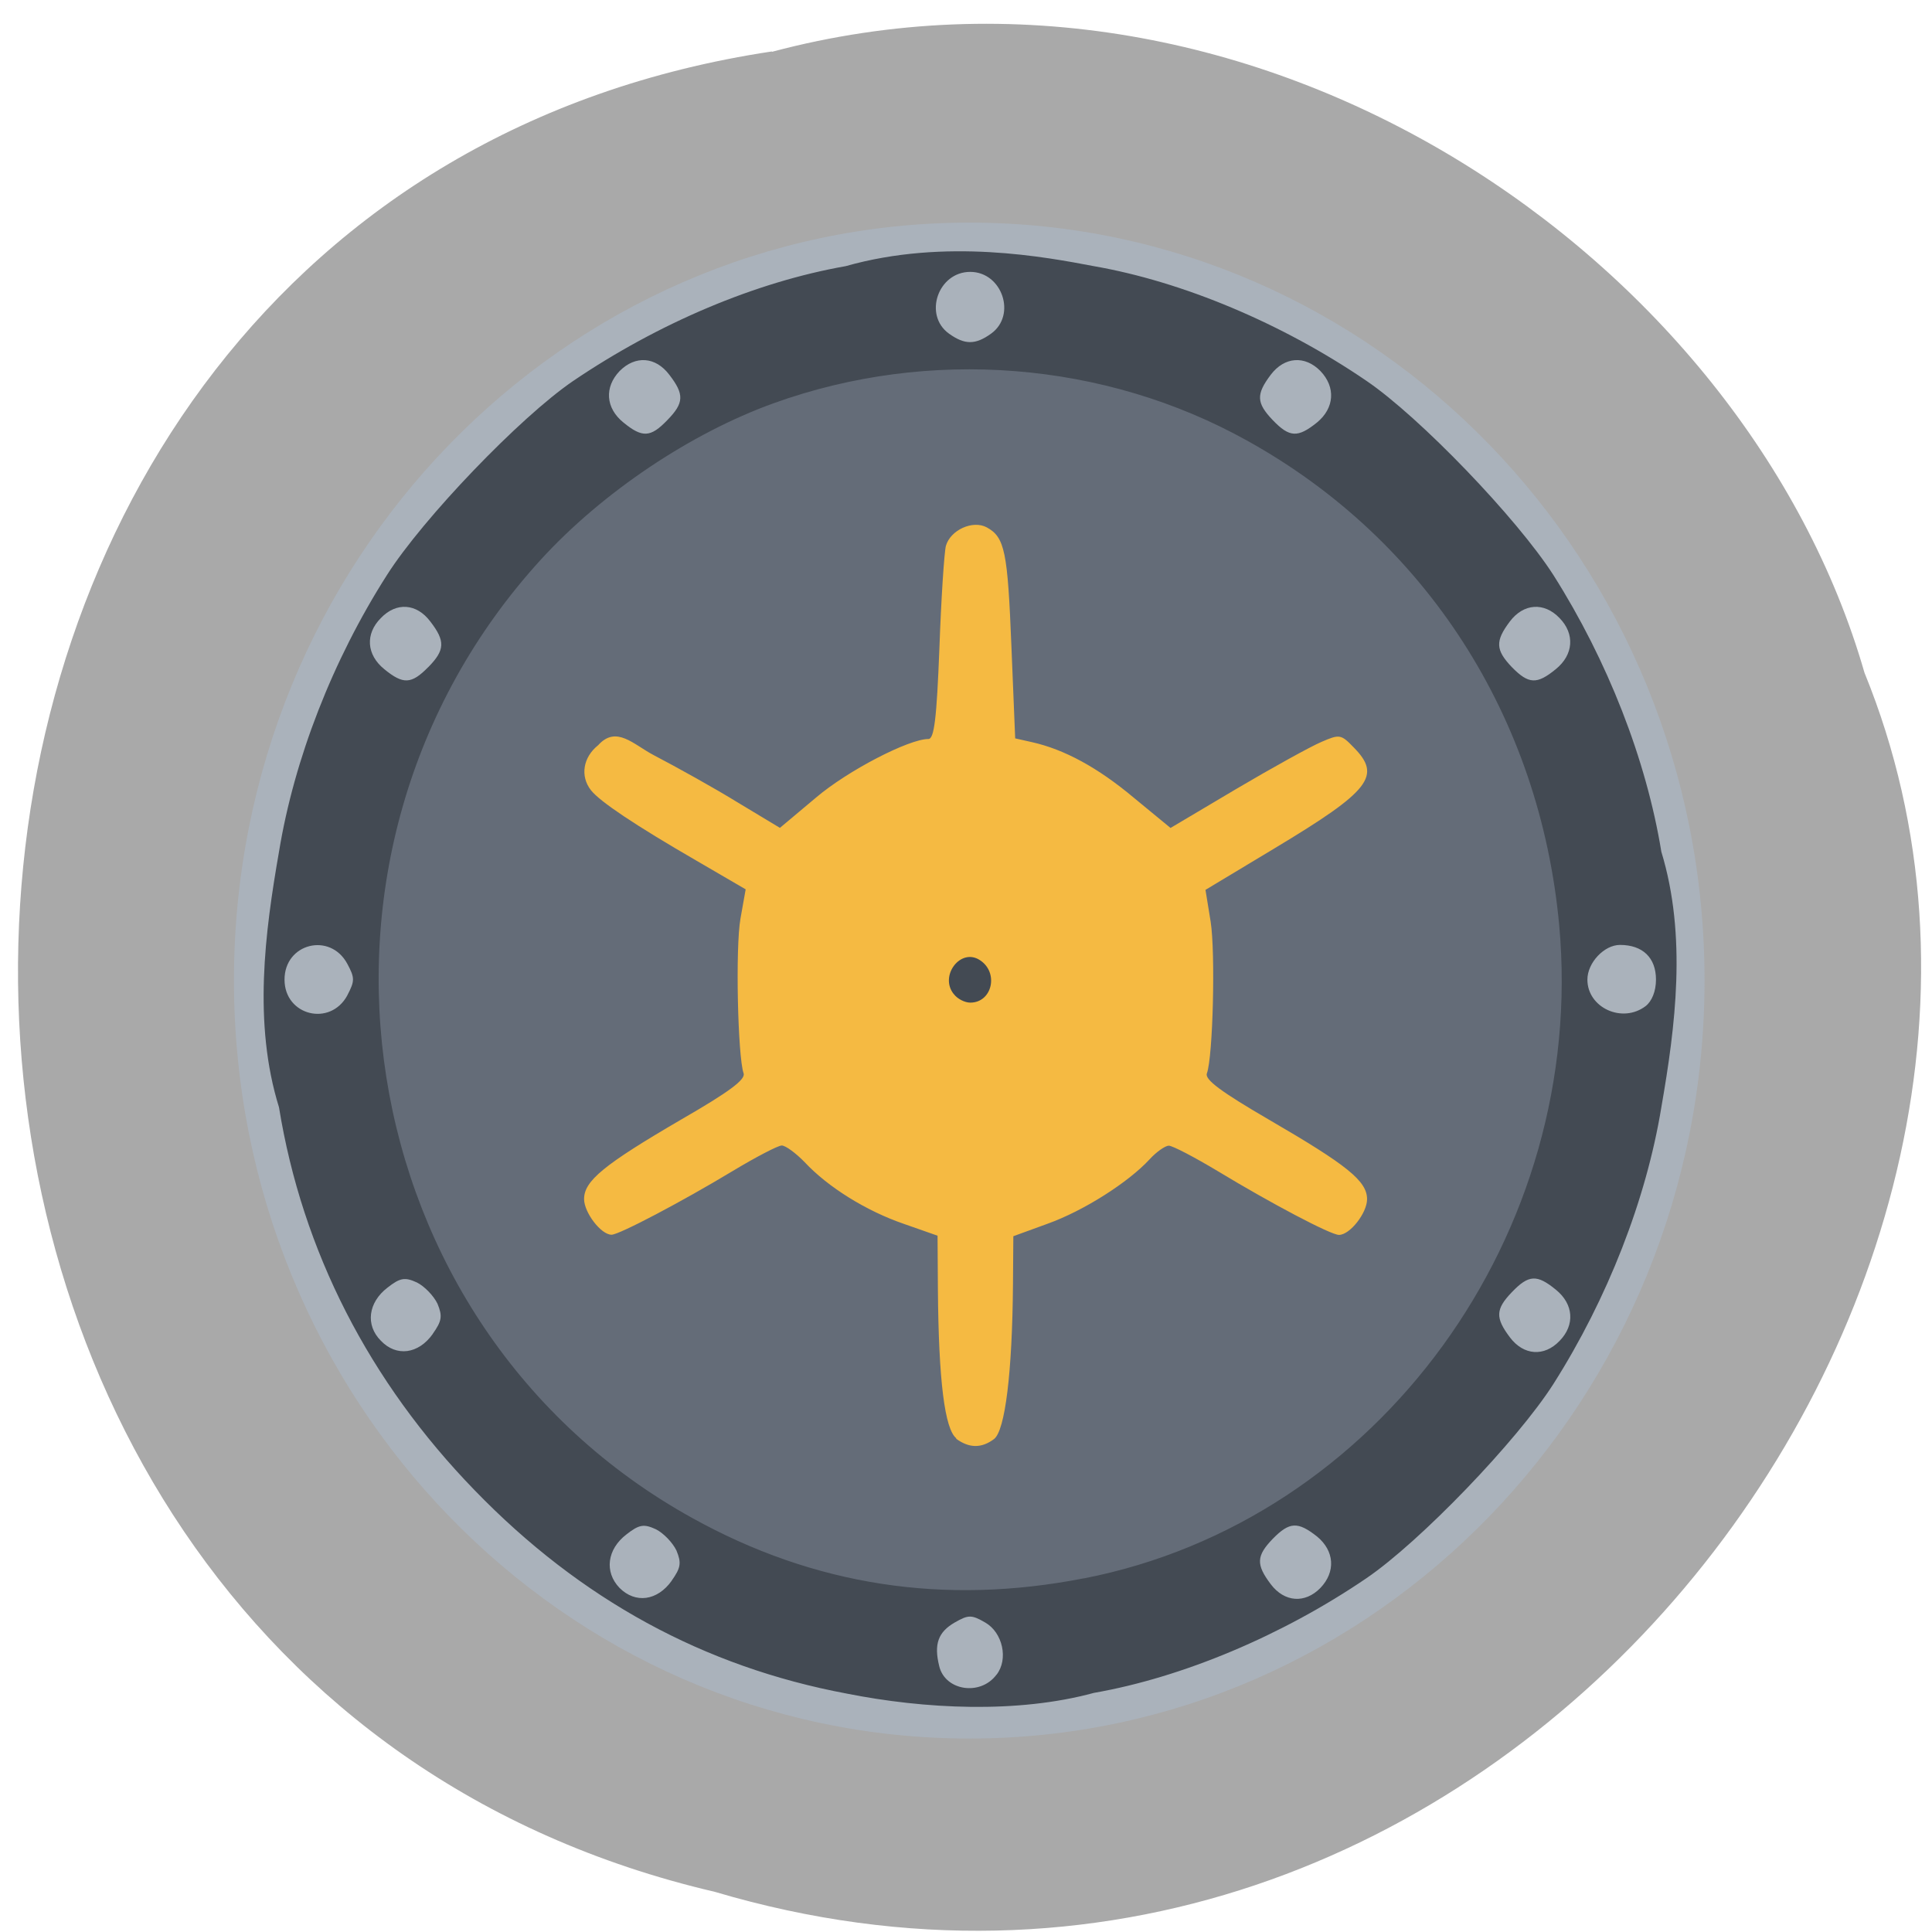 <svg xmlns="http://www.w3.org/2000/svg" viewBox="0 0 22 22"><path d="m 8.789 0.586 c -11.164 1.68 -11.5 18.426 -0.648 20.957 c 8.785 2.605 15.969 -6.828 13.09 -13.883 c -1.359 -4.723 -6.926 -8.539 -12.441 -7.07" fill="#a9a9a9"/><path d="m 19.41 11.164 c 0 4.766 -3.746 8.633 -8.371 8.633 c -4.629 0 -8.375 -3.867 -8.375 -8.633 c 0 -4.766 3.746 -8.629 8.375 -8.629 c 4.625 0 8.371 3.863 8.371 8.629" fill="#aab2bb"/><path d="m 18.01 11.141 c 0.004 3.957 -3.082 7.168 -6.887 7.168 c -3.809 0 -6.891 -3.211 -6.891 -7.168 c 0 -3.957 3.082 -7.164 6.891 -7.164 c 3.805 0 6.891 3.207 6.887 7.164" fill="#646c78"/><path d="m 10.891 16.379 c -0.133 -0.102 -0.203 -0.656 -0.211 -1.699 l -0.004 -0.609 l -0.379 -0.133 c -0.434 -0.148 -0.871 -0.422 -1.133 -0.703 c -0.102 -0.105 -0.219 -0.191 -0.262 -0.191 c -0.043 0 -0.297 0.133 -0.563 0.293 c -0.57 0.344 -1.289 0.723 -1.375 0.723 c -0.121 0 -0.313 -0.254 -0.313 -0.406 c 0 -0.207 0.223 -0.391 1.113 -0.91 c 0.543 -0.313 0.73 -0.453 0.703 -0.523 c -0.066 -0.191 -0.094 -1.434 -0.035 -1.762 l 0.059 -0.332 l -0.563 -0.328 c -0.695 -0.402 -1.098 -0.672 -1.199 -0.801 c -0.125 -0.16 -0.09 -0.375 0.082 -0.512 c 0.207 -0.23 0.402 -0.008 0.633 0.113 c 0.262 0.137 0.691 0.375 0.957 0.539 l 0.48 0.289 l 0.41 -0.344 c 0.363 -0.309 1.059 -0.668 1.281 -0.668 c 0.066 0 0.094 -0.234 0.125 -1.031 c 0.02 -0.566 0.055 -1.094 0.074 -1.168 c 0.051 -0.18 0.305 -0.297 0.465 -0.211 c 0.207 0.113 0.238 0.277 0.281 1.352 l 0.043 1.051 l 0.191 0.043 c 0.367 0.082 0.75 0.289 1.16 0.633 l 0.418 0.344 l 0.75 -0.445 c 0.41 -0.242 0.848 -0.484 0.969 -0.535 c 0.207 -0.09 0.223 -0.086 0.367 0.063 c 0.32 0.324 0.191 0.492 -0.895 1.145 l -0.793 0.477 l 0.059 0.363 c 0.055 0.352 0.027 1.535 -0.043 1.727 c -0.027 0.07 0.164 0.211 0.707 0.527 c 0.895 0.52 1.117 0.699 1.117 0.906 c 0 0.156 -0.195 0.406 -0.32 0.406 c -0.094 0 -0.773 -0.359 -1.375 -0.723 c -0.266 -0.16 -0.52 -0.293 -0.563 -0.293 c -0.039 0 -0.141 0.07 -0.219 0.156 c -0.242 0.262 -0.75 0.586 -1.164 0.734 l -0.387 0.141 l -0.004 0.547 c -0.008 1.01 -0.09 1.664 -0.215 1.762 c -0.145 0.109 -0.285 0.105 -0.434 -0.004" fill="#f5ba42"/><path d="m 9.641 19.285 c -1.625 -0.305 -3.03 -1.07 -4.234 -2.313 c -1.203 -1.238 -1.965 -2.727 -2.23 -4.363 c -0.297 -0.957 -0.16 -1.992 0 -2.91 c 0.172 -1.051 0.609 -2.18 1.23 -3.152 c 0.41 -0.645 1.516 -1.797 2.117 -2.207 c 0.98 -0.664 2.082 -1.129 3.105 -1.309 c 1.141 -0.324 2.289 -0.102 2.828 0 c 1.01 0.176 2.145 0.652 3.102 1.305 c 0.609 0.414 1.715 1.566 2.129 2.211 c 0.617 0.973 1.059 2.102 1.23 3.152 c 0.293 0.961 0.16 1.992 0 2.91 c -0.172 1.051 -0.613 2.18 -1.23 3.152 c -0.414 0.648 -1.52 1.797 -2.129 2.211 c -0.957 0.652 -2.094 1.129 -3.102 1.305 c -0.875 0.238 -1.93 0.184 -2.816 0.008 m 1.707 -0.215 c 0.137 -0.176 0.07 -0.48 -0.129 -0.594 c -0.156 -0.09 -0.191 -0.09 -0.348 0 c -0.188 0.109 -0.238 0.246 -0.176 0.496 c 0.066 0.281 0.469 0.344 0.652 0.098 m -3.699 -1.07 c 0.105 -0.148 0.113 -0.203 0.055 -0.344 c -0.043 -0.09 -0.148 -0.199 -0.234 -0.242 c -0.137 -0.063 -0.191 -0.055 -0.336 0.059 c -0.219 0.168 -0.254 0.426 -0.078 0.609 c 0.18 0.18 0.43 0.148 0.594 -0.082 m 7.387 0.082 c 0.176 -0.184 0.16 -0.422 -0.039 -0.586 c -0.219 -0.172 -0.313 -0.168 -0.504 0.027 c -0.188 0.195 -0.191 0.293 -0.023 0.516 c 0.156 0.207 0.391 0.223 0.566 0.043 m -2.691 -0.109 c 3.355 -0.656 5.73 -3.926 5.41 -7.438 c -0.219 -2.367 -1.516 -4.387 -3.551 -5.516 c -1.625 -0.906 -3.625 -1.066 -5.398 -0.426 c -0.941 0.34 -1.945 1.012 -2.645 1.777 c -3.059 3.348 -2.211 8.738 1.719 10.914 c 1.391 0.773 2.875 1 4.465 0.688 m -1.484 -6.652 c -0.168 -0.207 0.078 -0.531 0.297 -0.387 c 0.219 0.141 0.141 0.484 -0.109 0.484 c -0.063 0 -0.148 -0.043 -0.188 -0.098 m -5.934 3.871 c 0.105 -0.148 0.113 -0.203 0.055 -0.344 c -0.043 -0.09 -0.148 -0.199 -0.234 -0.242 c -0.137 -0.063 -0.191 -0.055 -0.336 0.059 c -0.219 0.168 -0.254 0.426 -0.074 0.605 c 0.176 0.184 0.426 0.152 0.59 -0.078 m 12.832 0.078 c 0.176 -0.18 0.16 -0.418 -0.043 -0.582 c -0.215 -0.176 -0.309 -0.172 -0.5 0.027 c -0.188 0.195 -0.191 0.293 -0.023 0.516 c 0.156 0.207 0.391 0.223 0.566 0.039 m -13.805 -3.934 c 0.086 -0.164 0.086 -0.199 0 -0.359 c -0.195 -0.363 -0.715 -0.234 -0.715 0.18 c 0 0.41 0.52 0.539 0.715 0.18 m 14.785 0.121 c 0.07 -0.055 0.117 -0.168 0.117 -0.301 c 0 -0.25 -0.152 -0.395 -0.41 -0.395 c -0.18 0 -0.371 0.203 -0.371 0.395 c 0 0.32 0.398 0.504 0.664 0.301 m -13.863 -3.859 c 0.191 -0.195 0.195 -0.297 0.023 -0.52 c -0.156 -0.207 -0.387 -0.223 -0.563 -0.039 c -0.18 0.18 -0.164 0.418 0.039 0.582 c 0.215 0.176 0.309 0.172 0.5 -0.023 m 12.84 0.023 c 0.203 -0.164 0.219 -0.402 0.043 -0.582 c -0.176 -0.184 -0.41 -0.168 -0.566 0.039 c -0.168 0.223 -0.164 0.324 0.023 0.52 c 0.191 0.195 0.285 0.199 0.5 0.023 m -10.117 -2.836 c 0.191 -0.195 0.195 -0.293 0.023 -0.516 c -0.156 -0.207 -0.387 -0.223 -0.566 -0.043 c -0.176 0.184 -0.16 0.422 0.043 0.586 c 0.215 0.176 0.309 0.172 0.5 -0.027 m 7.398 0.027 c 0.199 -0.164 0.215 -0.402 0.039 -0.586 c -0.176 -0.18 -0.41 -0.164 -0.566 0.043 c -0.168 0.223 -0.164 0.32 0.023 0.516 c 0.191 0.199 0.285 0.203 0.504 0.027 m -3.711 -1.012 c 0.293 -0.211 0.125 -0.703 -0.238 -0.703 c -0.367 0 -0.535 0.492 -0.242 0.703 c 0.18 0.129 0.301 0.129 0.48 0" fill="#434a53"/></svg>